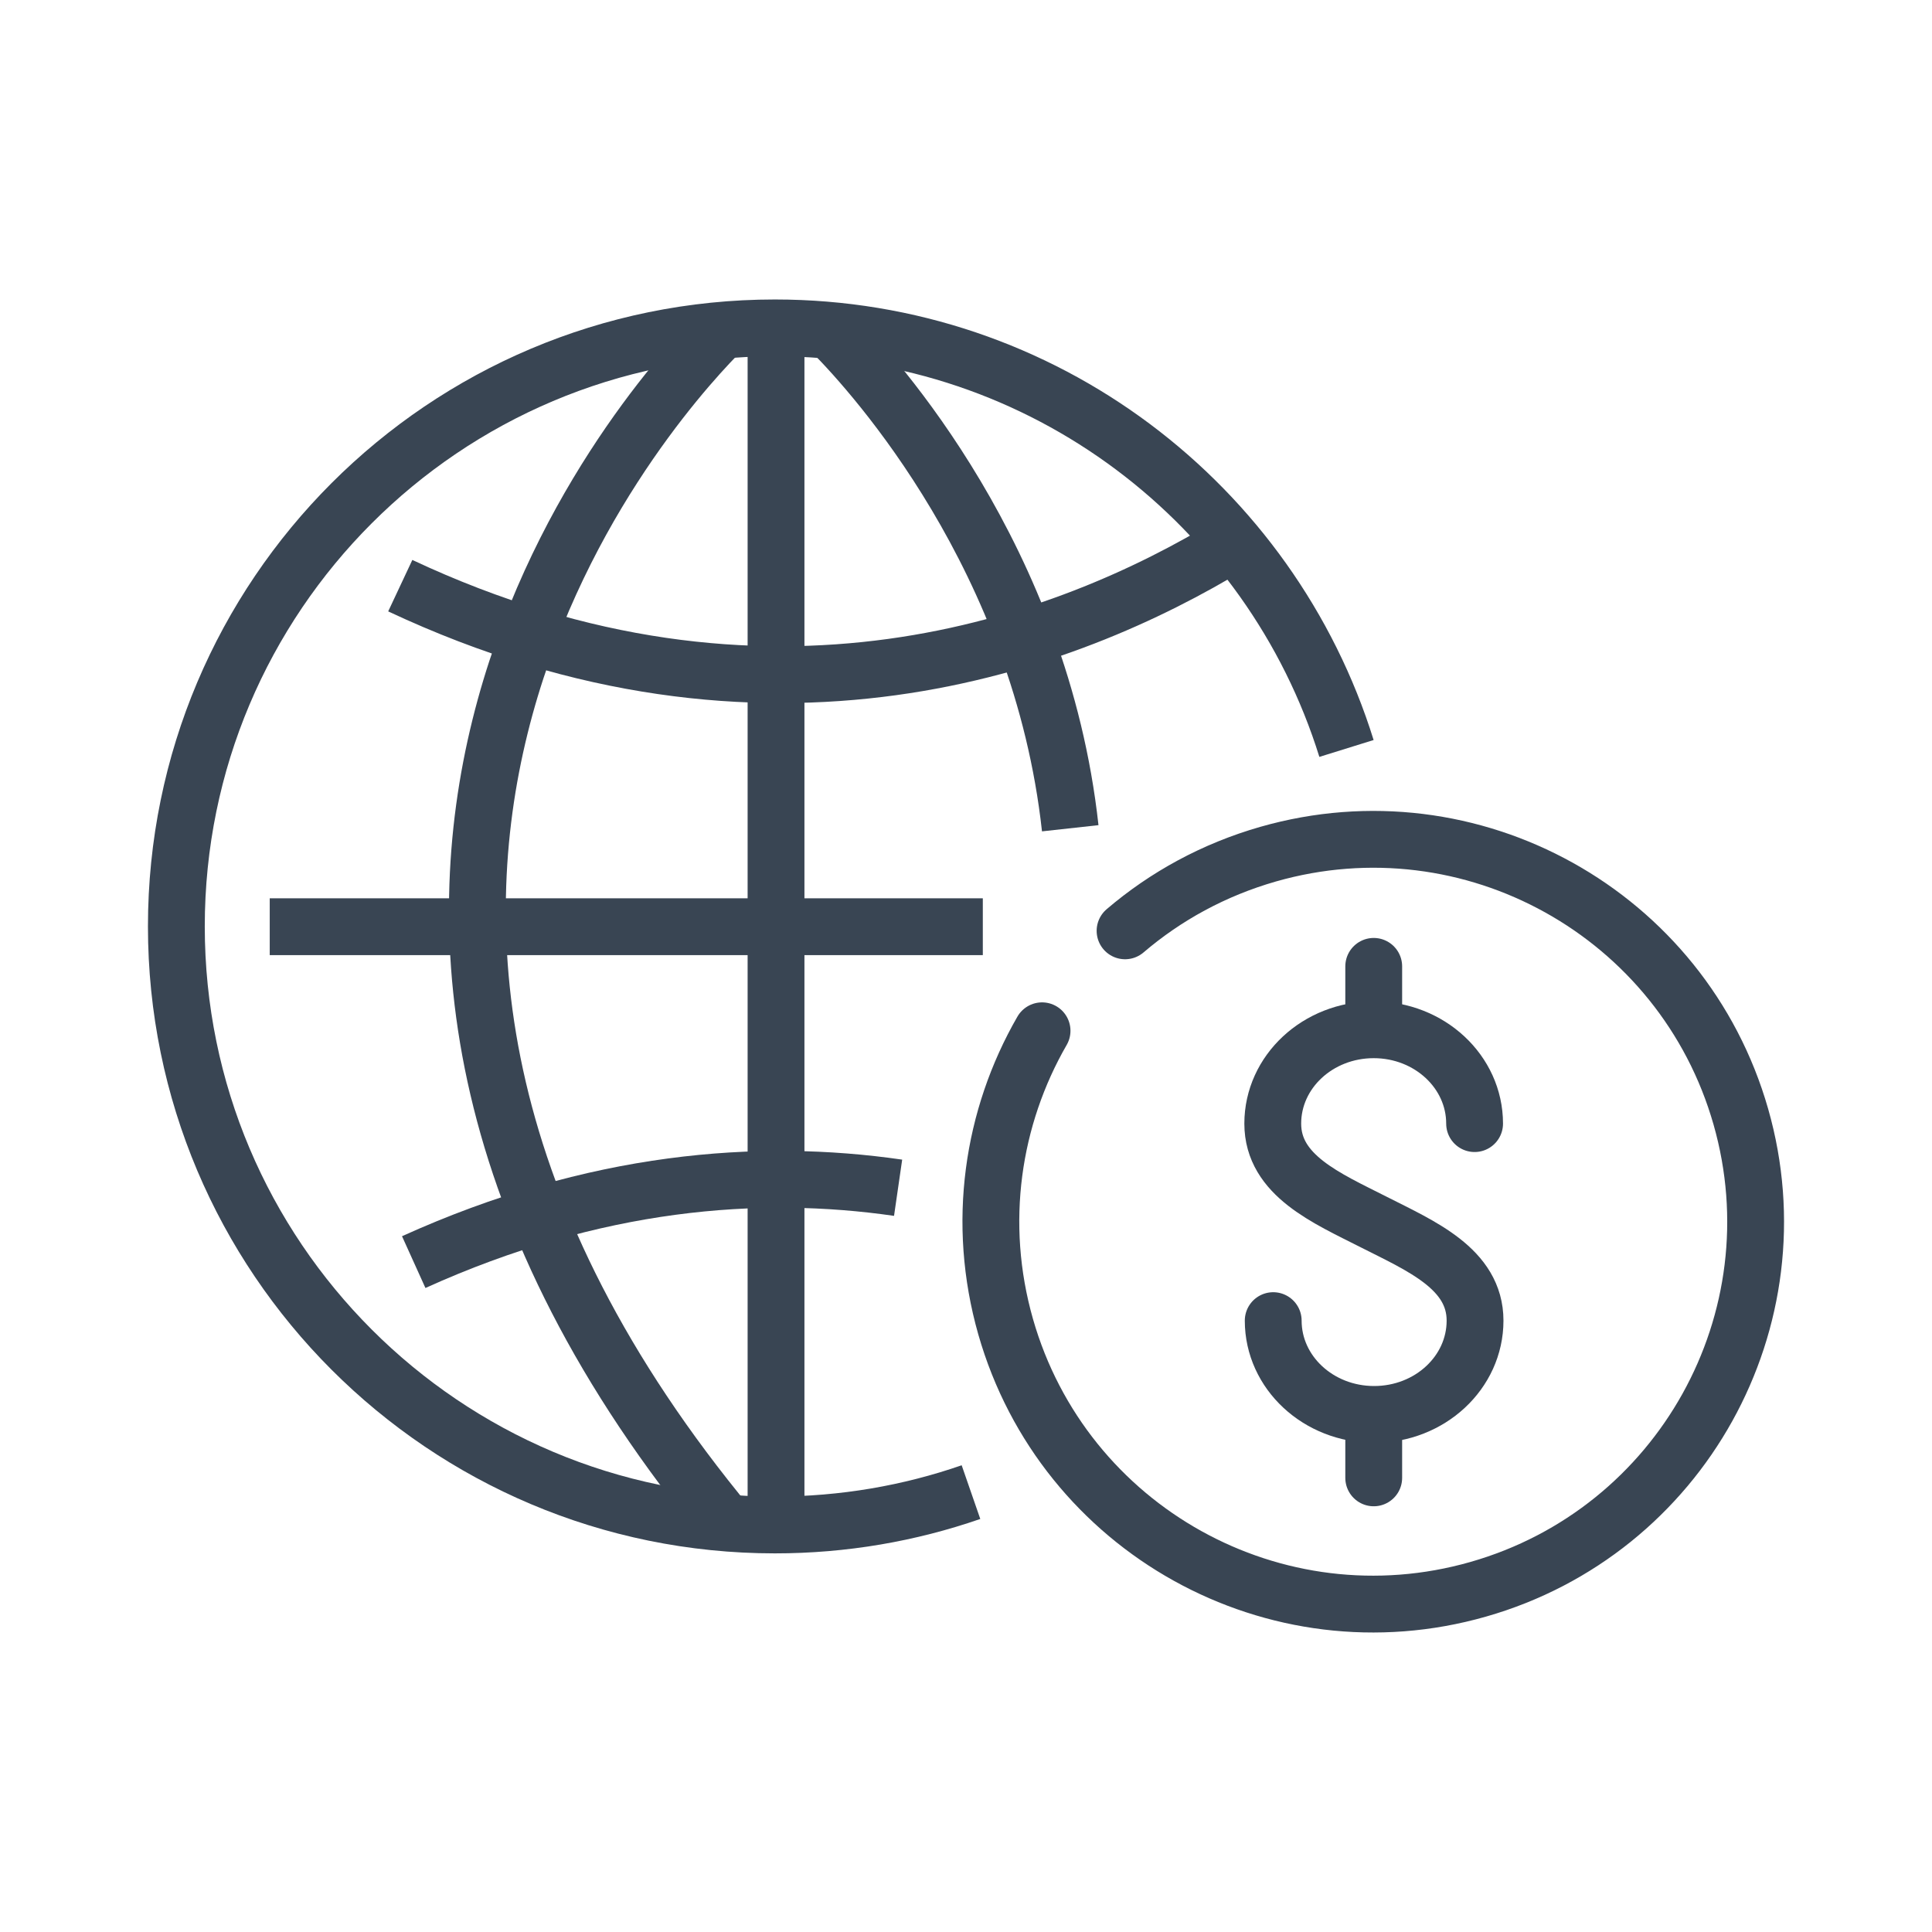 <?xml version="1.0" ?><!DOCTYPE svg  PUBLIC '-//W3C//DTD SVG 1.1//EN'  'http://www.w3.org/Graphics/SVG/1.1/DTD/svg11.dtd'><svg enable-background="new 0 0 85 85" height="85px" id="Layer_1" version="1.1" viewBox="0 0 85 85" width="85px" xml:space="preserve" xmlns="http://www.w3.org/2000/svg" xmlns:xlink="http://www.w3.org/1999/xlink"><g><g><g><g><line fill="none" stroke="#394553" stroke-linejoin="round" stroke-miterlimit="10" stroke-width="2.5" x1="34.142" x2="34.142" y1="67.242" y2="14.482"/><line fill="none" stroke="#394553" stroke-linejoin="round" stroke-miterlimit="10" stroke-width="2.5" x1="43.24" x2="11.867" y1="40.771" y2="40.771"/><path d="M31.567,14.731      c-3.445,3.526-22.246,24.976,0.518,52.443" fill="none" stroke="#394553" stroke-linejoin="round" stroke-miterlimit="10" stroke-width="2.5"/><path d="M36.628,14.638      c1.848,1.87,9.155,9.936,10.458,21.802" fill="none" stroke="#394553" stroke-linejoin="round" stroke-miterlimit="10" stroke-width="2.5"/><path d="M54.197,23.935      c-7.244,4.415-20.438,9.411-36.587,1.832" fill="none" stroke="#394553" stroke-linejoin="round" stroke-miterlimit="10" stroke-width="2.5"/></g><path d="M39.513,52.256     c-6.129-0.888-13.354-0.329-21.311,3.271" fill="none" stroke="#394553" stroke-linejoin="round" stroke-miterlimit="10" stroke-width="2.5"/></g><g><g><path d="M56.016,58.102      c0,2.281,1.988,4.127,4.439,4.127c2.455,0,4.441-1.846,4.441-4.127c0-2.279-2.371-3.279-4.451-4.334s-4.449-2.055-4.449-4.334      c0-2.281,1.986-4.129,4.441-4.129c2.453,0,4.439,1.848,4.439,4.129" fill="none" stroke="#394553" stroke-linecap="round" stroke-miterlimit="10" stroke-width="2.5"/><line fill="none" stroke="#394553" stroke-linecap="round" stroke-miterlimit="10" stroke-width="2.5" x1="60.438" x2="60.438" y1="45.285" y2="42.516"/><line fill="none" stroke="#394553" stroke-linecap="round" stroke-miterlimit="10" stroke-width="2.5" x1="60.438" x2="60.438" y1="65.02" y2="62.252"/></g></g><path d="M42.719,65.647    c-2.703,0.937-5.607,1.445-8.628,1.445c-14.543,0-26.332-11.79-26.332-26.333c0-14.544,11.789-26.333,26.332-26.333    c11.815,0,21.815,7.783,25.149,18.503" fill="none" stroke="#394553" stroke-miterlimit="10" stroke-width="2.5"/></g><g><path d="    M49.498,40.953c1.779-1.52,3.902-2.689,6.299-3.375c8.932-2.551,18.24,2.622,20.793,11.553    c2.551,8.932-2.625,18.242-11.555,20.791c-8.932,2.553-18.24-2.621-20.791-11.551c-1.3-4.559-0.592-9.215,1.602-13.021" fill="none" stroke="#394553" stroke-linecap="round" stroke-linejoin="round" stroke-miterlimit="10" stroke-width="2.5"/></g></g></svg>